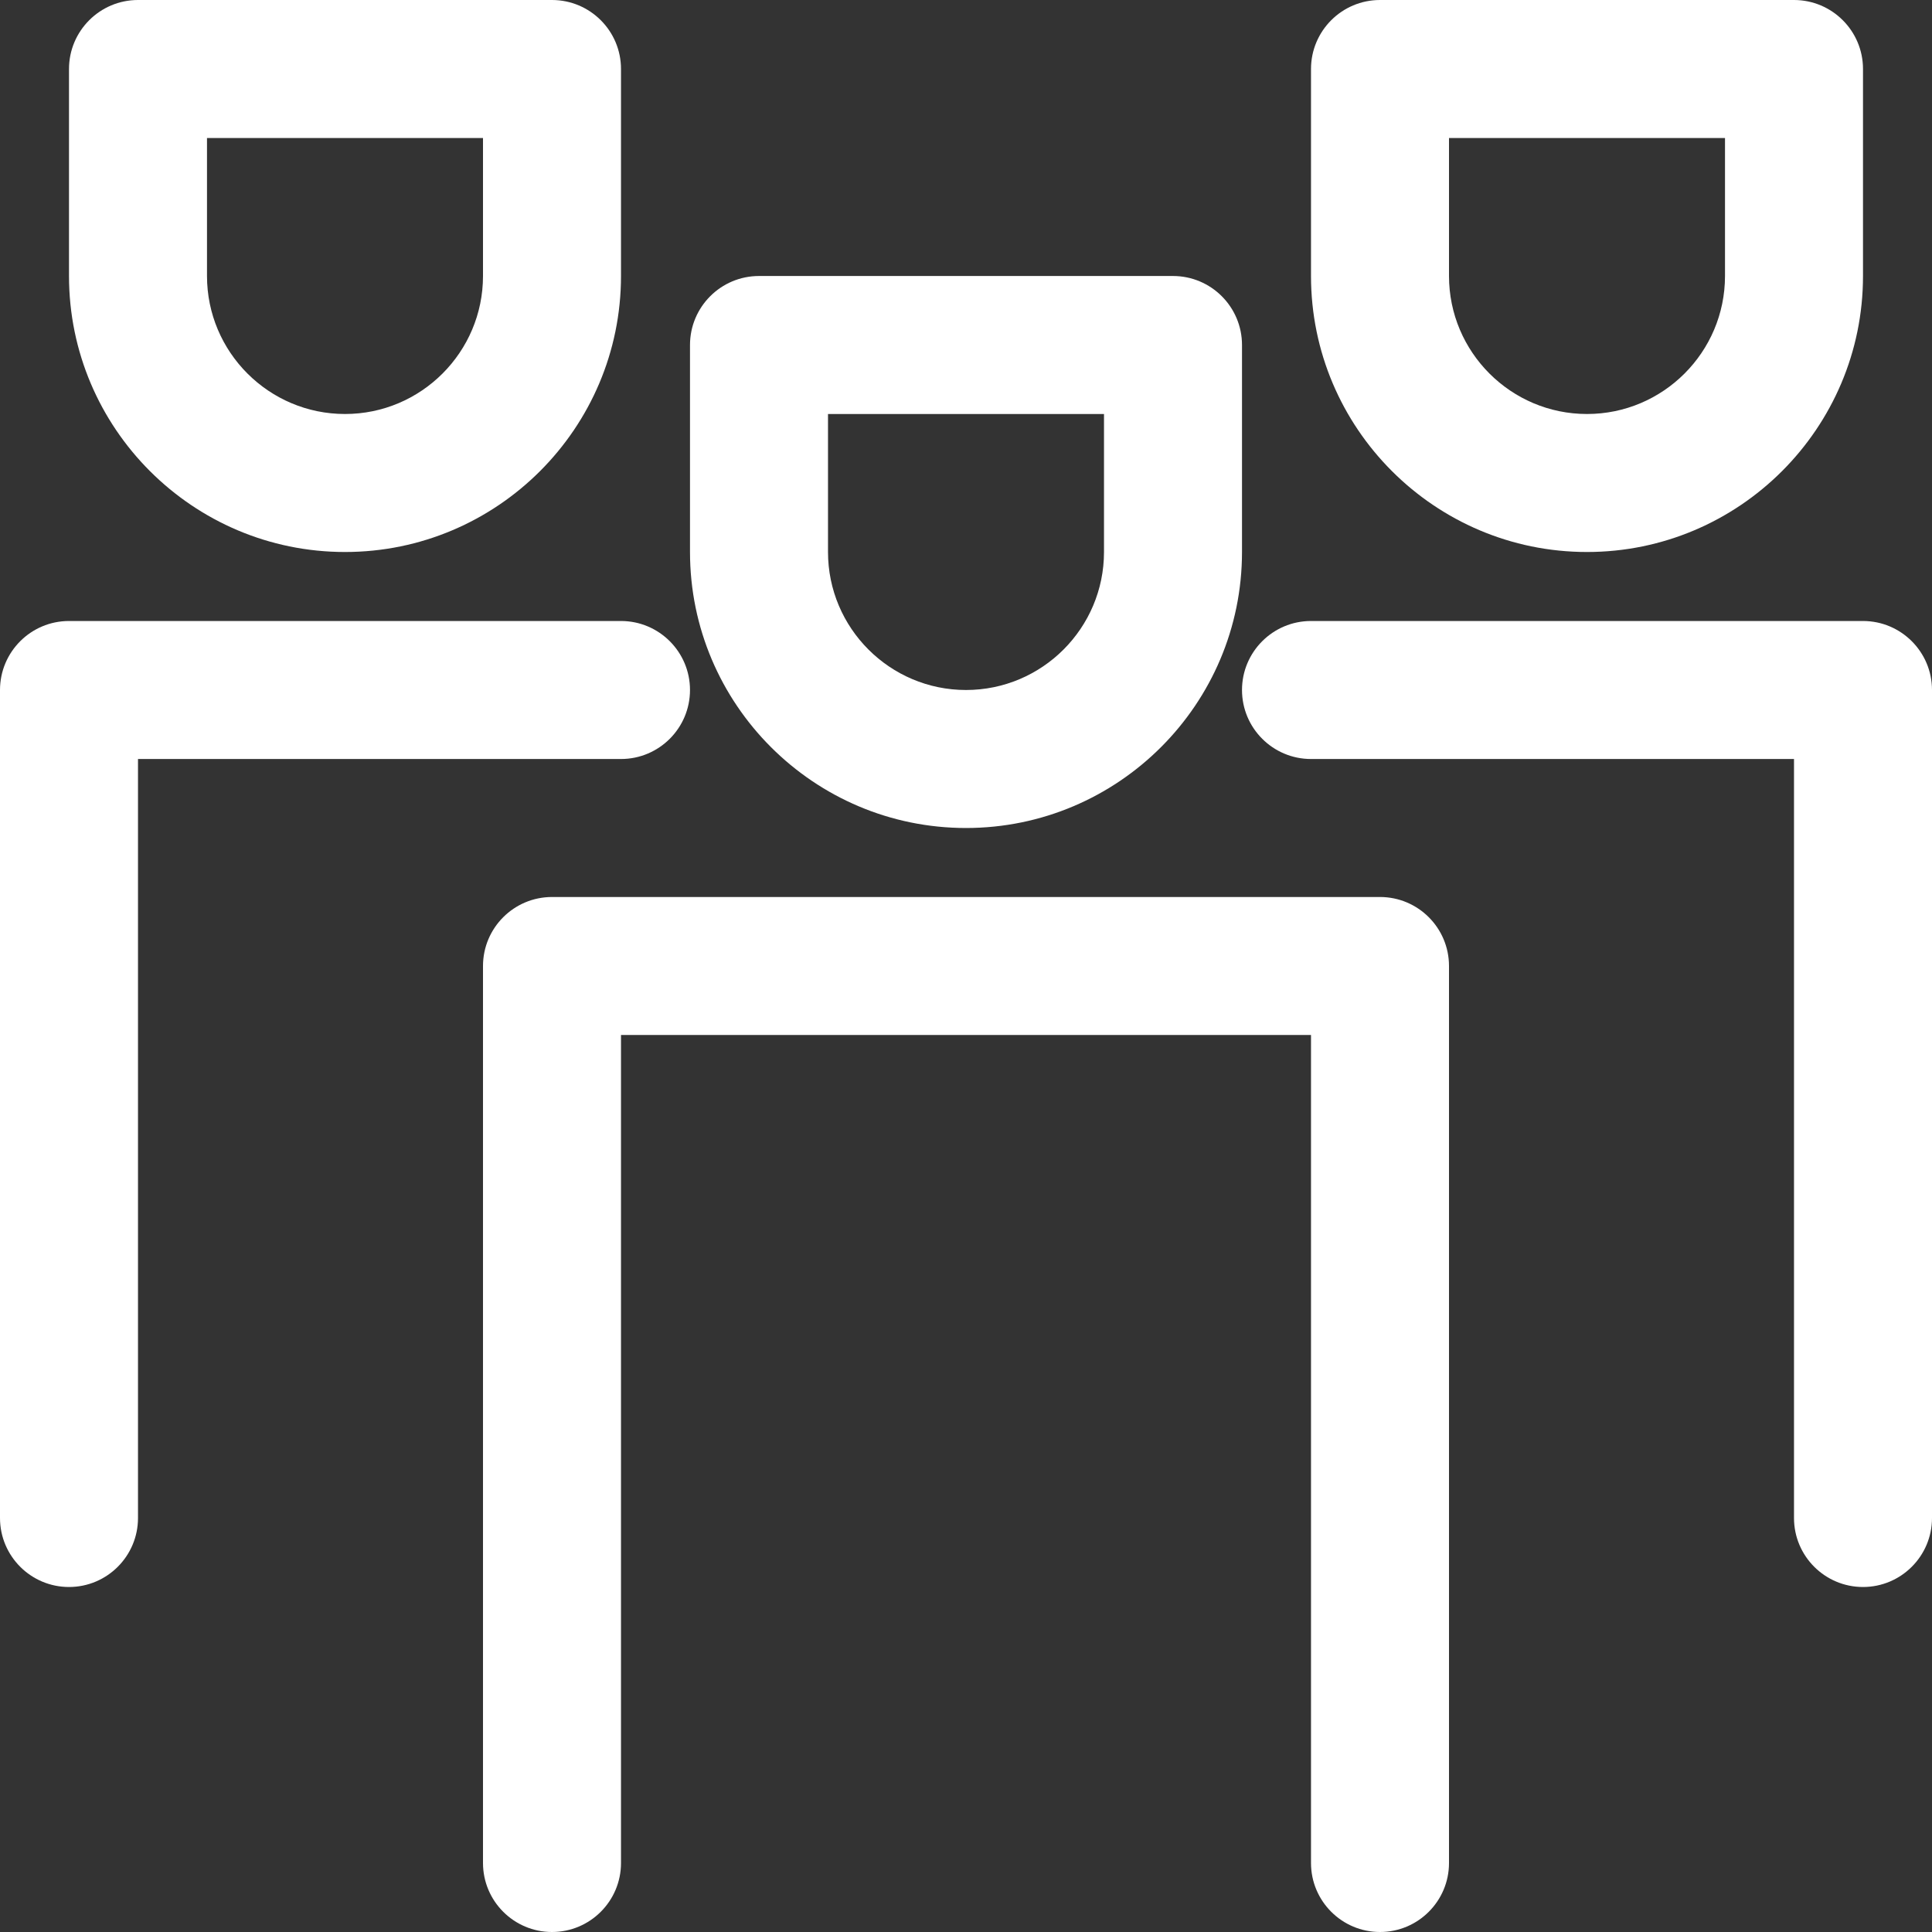 <svg width="28" height="28" viewBox="0 0 28 28" fill="none" xmlns="http://www.w3.org/2000/svg">
<rect x="0" y="0" width="28" height="28" fill="#333333" stroke="none"/>
<path d="M14 12C16.206 12 18 10.206 18 8V5C18 4.448 17.552 4 17 4H11C10.448 4 10 4.448 10 5V8C10 10.206 11.794 12 14 12ZM12 6H16V8C16 9.103 15.103 10 14 10C12.897 10 12 9.103 12 8V6Z" fill="white"/>
<path d="M23 8C25.206 8 27 6.206 27 4V1C27 0.448 26.552 0 26 0H20C19.448 0 19 0.448 19 1V4C19 6.206 20.794 8 23 8ZM21 2H25V4C25 5.103 24.103 6 23 6C21.897 6 21 5.103 21 4V2Z" fill="white"/>
<path d="M5 8C7.206 8 9 6.206 9 4V1C9 0.448 8.552 0 8 0H2C1.448 0 1 0.448 1 1V4C1 6.206 2.794 8 5 8ZM3 2H7V4C7 5.103 6.103 6 5 6C3.897 6 3 5.103 3 4V2Z" fill="white"/>
<path d="M20 13H8C7.448 13 7 13.448 7 14V27C7 27.552 7.448 28 8 28C8.552 28 9 27.552 9 27V15H19V27C19 27.552 19.448 28 20 28C20.552 28 21 27.552 21 27V14C21 13.448 20.552 13 20 13Z" fill="white"/>
<path d="M27 9H19C18.448 9 18 9.448 18 10C18 10.552 18.448 11 19 11H26V22C26 22.552 26.448 23 27 23C27.552 23 28 22.552 28 22V10C28 9.448 27.552 9 27 9Z" fill="white"/>
<path d="M1 23C1.552 23 2 22.552 2 22V11H9C9.552 11 10 10.552 10 10C10 9.448 9.552 9 9 9H1C0.448 9 0 9.448 0 10V22C0 22.552 0.448 23 1 23Z" fill="white"/>
</svg>

